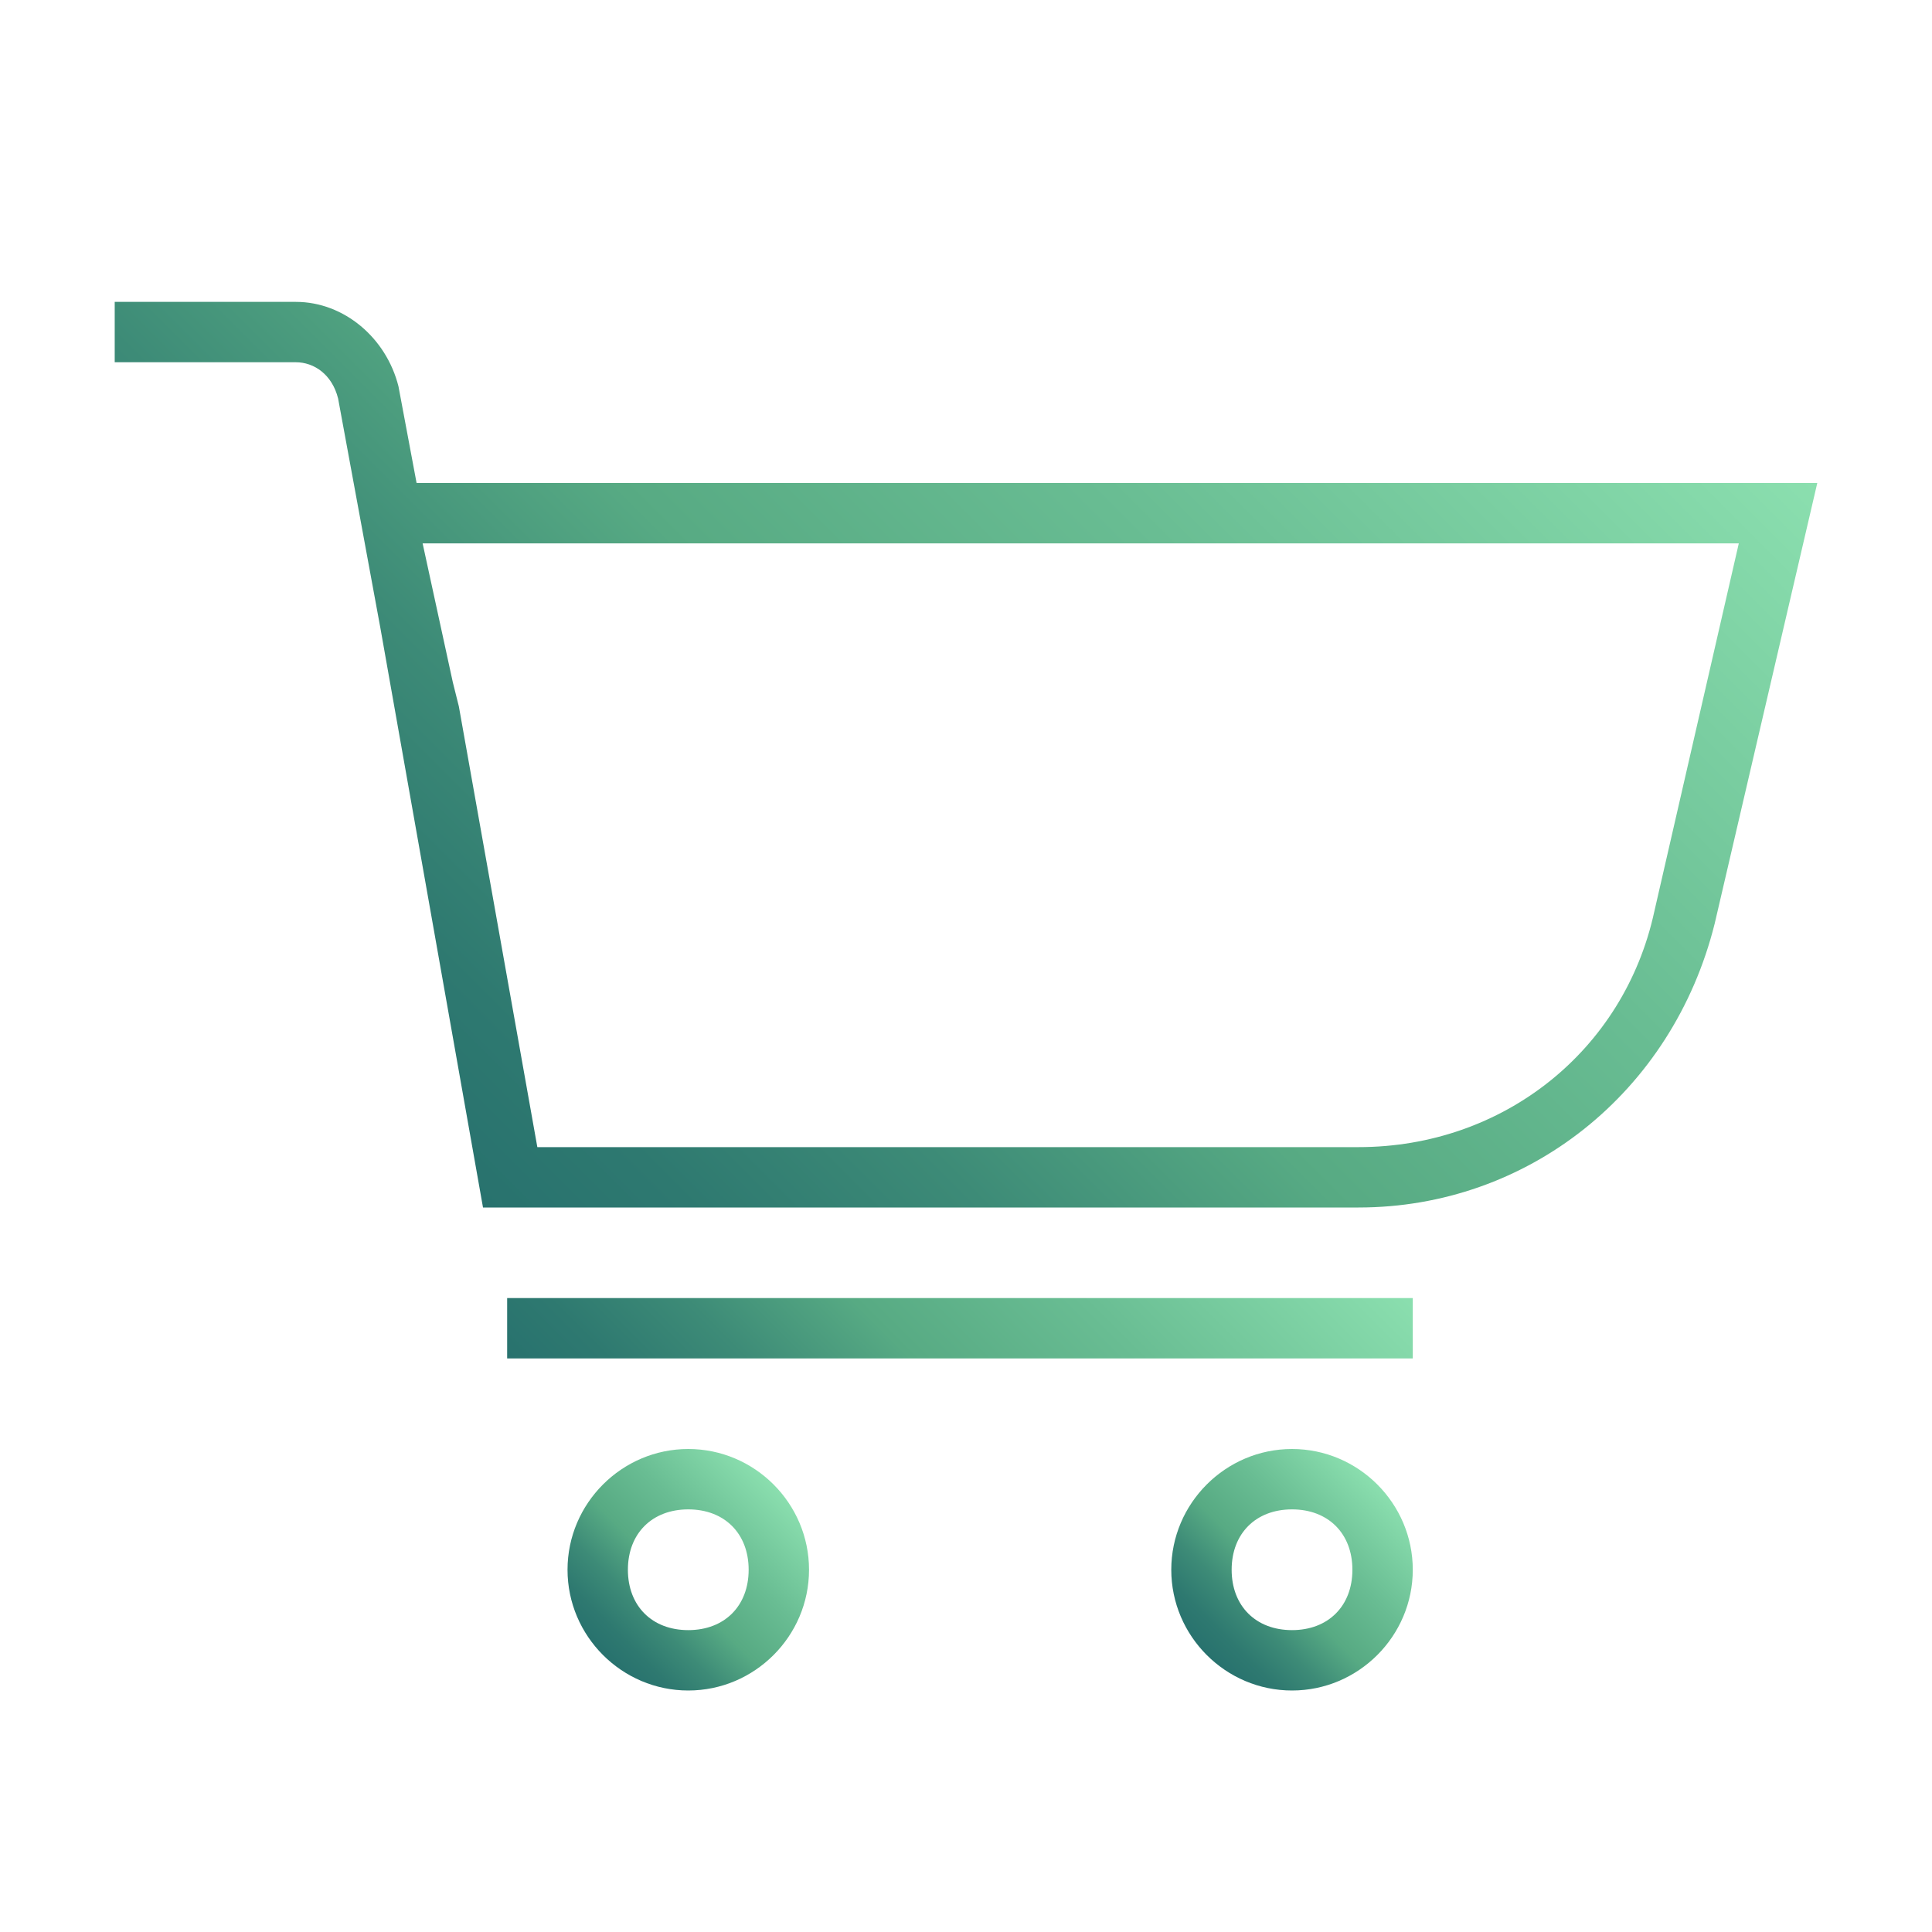 <?xml version="1.0" encoding="utf-8"?>
<!-- Generator: Adobe Illustrator 24.0.0, SVG Export Plug-In . SVG Version: 6.00 Build 0)  -->
<svg version="1.1" id="Layer_1" xmlns="http://www.w3.org/2000/svg" xmlns:xlink="http://www.w3.org/1999/xlink" x="0px" y="0px"
	 viewBox="0 0 32 32" style="enable-background:new 0 0 32 32;" xml:space="preserve">
<style type="text/css">
	.st0{fill:url(#SVGID_1_);}
	.st1{fill:url(#SVGID_2_);}
	.st2{fill:url(#SVGID_3_);}
	.st3{fill:url(#SVGID_4_);}
</style>
<title>polaris-icons</title>
<g>
	<linearGradient id="SVGID_1_" gradientUnits="userSpaceOnUse" x1="11.937" y1="25.995" x2="19.937" y2="17.995">
		<stop  offset="0" style="stop-color:#28726E"/>
		<stop  offset="0.101" style="stop-color:#2E7970"/>
		<stop  offset="0.244" style="stop-color:#3D8B77"/>
		<stop  offset="0.411" style="stop-color:#56A983"/>
		<stop  offset="0.416" style="stop-color:#57AA83"/>
		<stop  offset="0.654" style="stop-color:#69BD93"/>
		<stop  offset="1" style="stop-color:#8BDFAF"/>
	</linearGradient>
	<rect x="8.4" y="21.5" class="st0" width="15" height="1"/>
	<linearGradient id="SVGID_2_" gradientUnits="userSpaceOnUse" x1="10.023" y1="27.418" x2="12.85" y2="24.591">
		<stop  offset="0" style="stop-color:#28726E"/>
		<stop  offset="0.101" style="stop-color:#2E7970"/>
		<stop  offset="0.244" style="stop-color:#3D8B77"/>
		<stop  offset="0.411" style="stop-color:#56A983"/>
		<stop  offset="0.416" style="stop-color:#57AA83"/>
		<stop  offset="0.654" style="stop-color:#69BD93"/>
		<stop  offset="1" style="stop-color:#8BDFAF"/>
	</linearGradient>
	<path class="st1" d="M11.4,24c-1.1,0-2,0.9-2,2s0.9,2,2,2s2-0.9,2-2S12.5,24,11.4,24z M11.4,27c-0.6,0-1-0.4-1-1s0.4-1,1-1
		s1,0.4,1,1S12,27,11.4,27z"/>
	<linearGradient id="SVGID_3_" gradientUnits="userSpaceOnUse" x1="20.023" y1="27.418" x2="22.85" y2="24.591">
		<stop  offset="0" style="stop-color:#28726E"/>
		<stop  offset="0.101" style="stop-color:#2E7970"/>
		<stop  offset="0.244" style="stop-color:#3D8B77"/>
		<stop  offset="0.411" style="stop-color:#56A983"/>
		<stop  offset="0.416" style="stop-color:#57AA83"/>
		<stop  offset="0.654" style="stop-color:#69BD93"/>
		<stop  offset="1" style="stop-color:#8BDFAF"/>
	</linearGradient>
	<path class="st2" d="M21.4,24c-1.1,0-2,0.9-2,2s0.9,2,2,2s2-0.9,2-2S22.5,24,21.4,24z M21.4,27c-0.6,0-1-0.4-1-1s0.4-1,1-1
		s1,0.4,1,1S22,27,21.4,27z"/>
	<linearGradient id="SVGID_4_" gradientUnits="userSpaceOnUse" x1="7.002" y1="18.978" x2="24.024" y2="1.956">
		<stop  offset="0" style="stop-color:#28726E"/>
		<stop  offset="0.101" style="stop-color:#2E7970"/>
		<stop  offset="0.244" style="stop-color:#3D8B77"/>
		<stop  offset="0.411" style="stop-color:#56A983"/>
		<stop  offset="0.416" style="stop-color:#57AA83"/>
		<stop  offset="0.654" style="stop-color:#69BD93"/>
		<stop  offset="1" style="stop-color:#8BDFAF"/>
	</linearGradient>
	<path class="st3" d="M6.9,8L6.6,6.4C6.4,5.6,5.7,5,4.9,5h-3v1h3c0.3,0,0.6,0.2,0.7,0.6l0.7,3.8L8,20h14.5c2.8,0,5.2-1.9,5.9-4.7
		L30.1,8H6.9z M27.4,15.1c-0.5,2.3-2.5,3.9-4.9,3.9H8.9l-1.3-7.3h0l-0.1-0.4L7,9h21.8L27.4,15.1z"/>
</g>
</svg>
